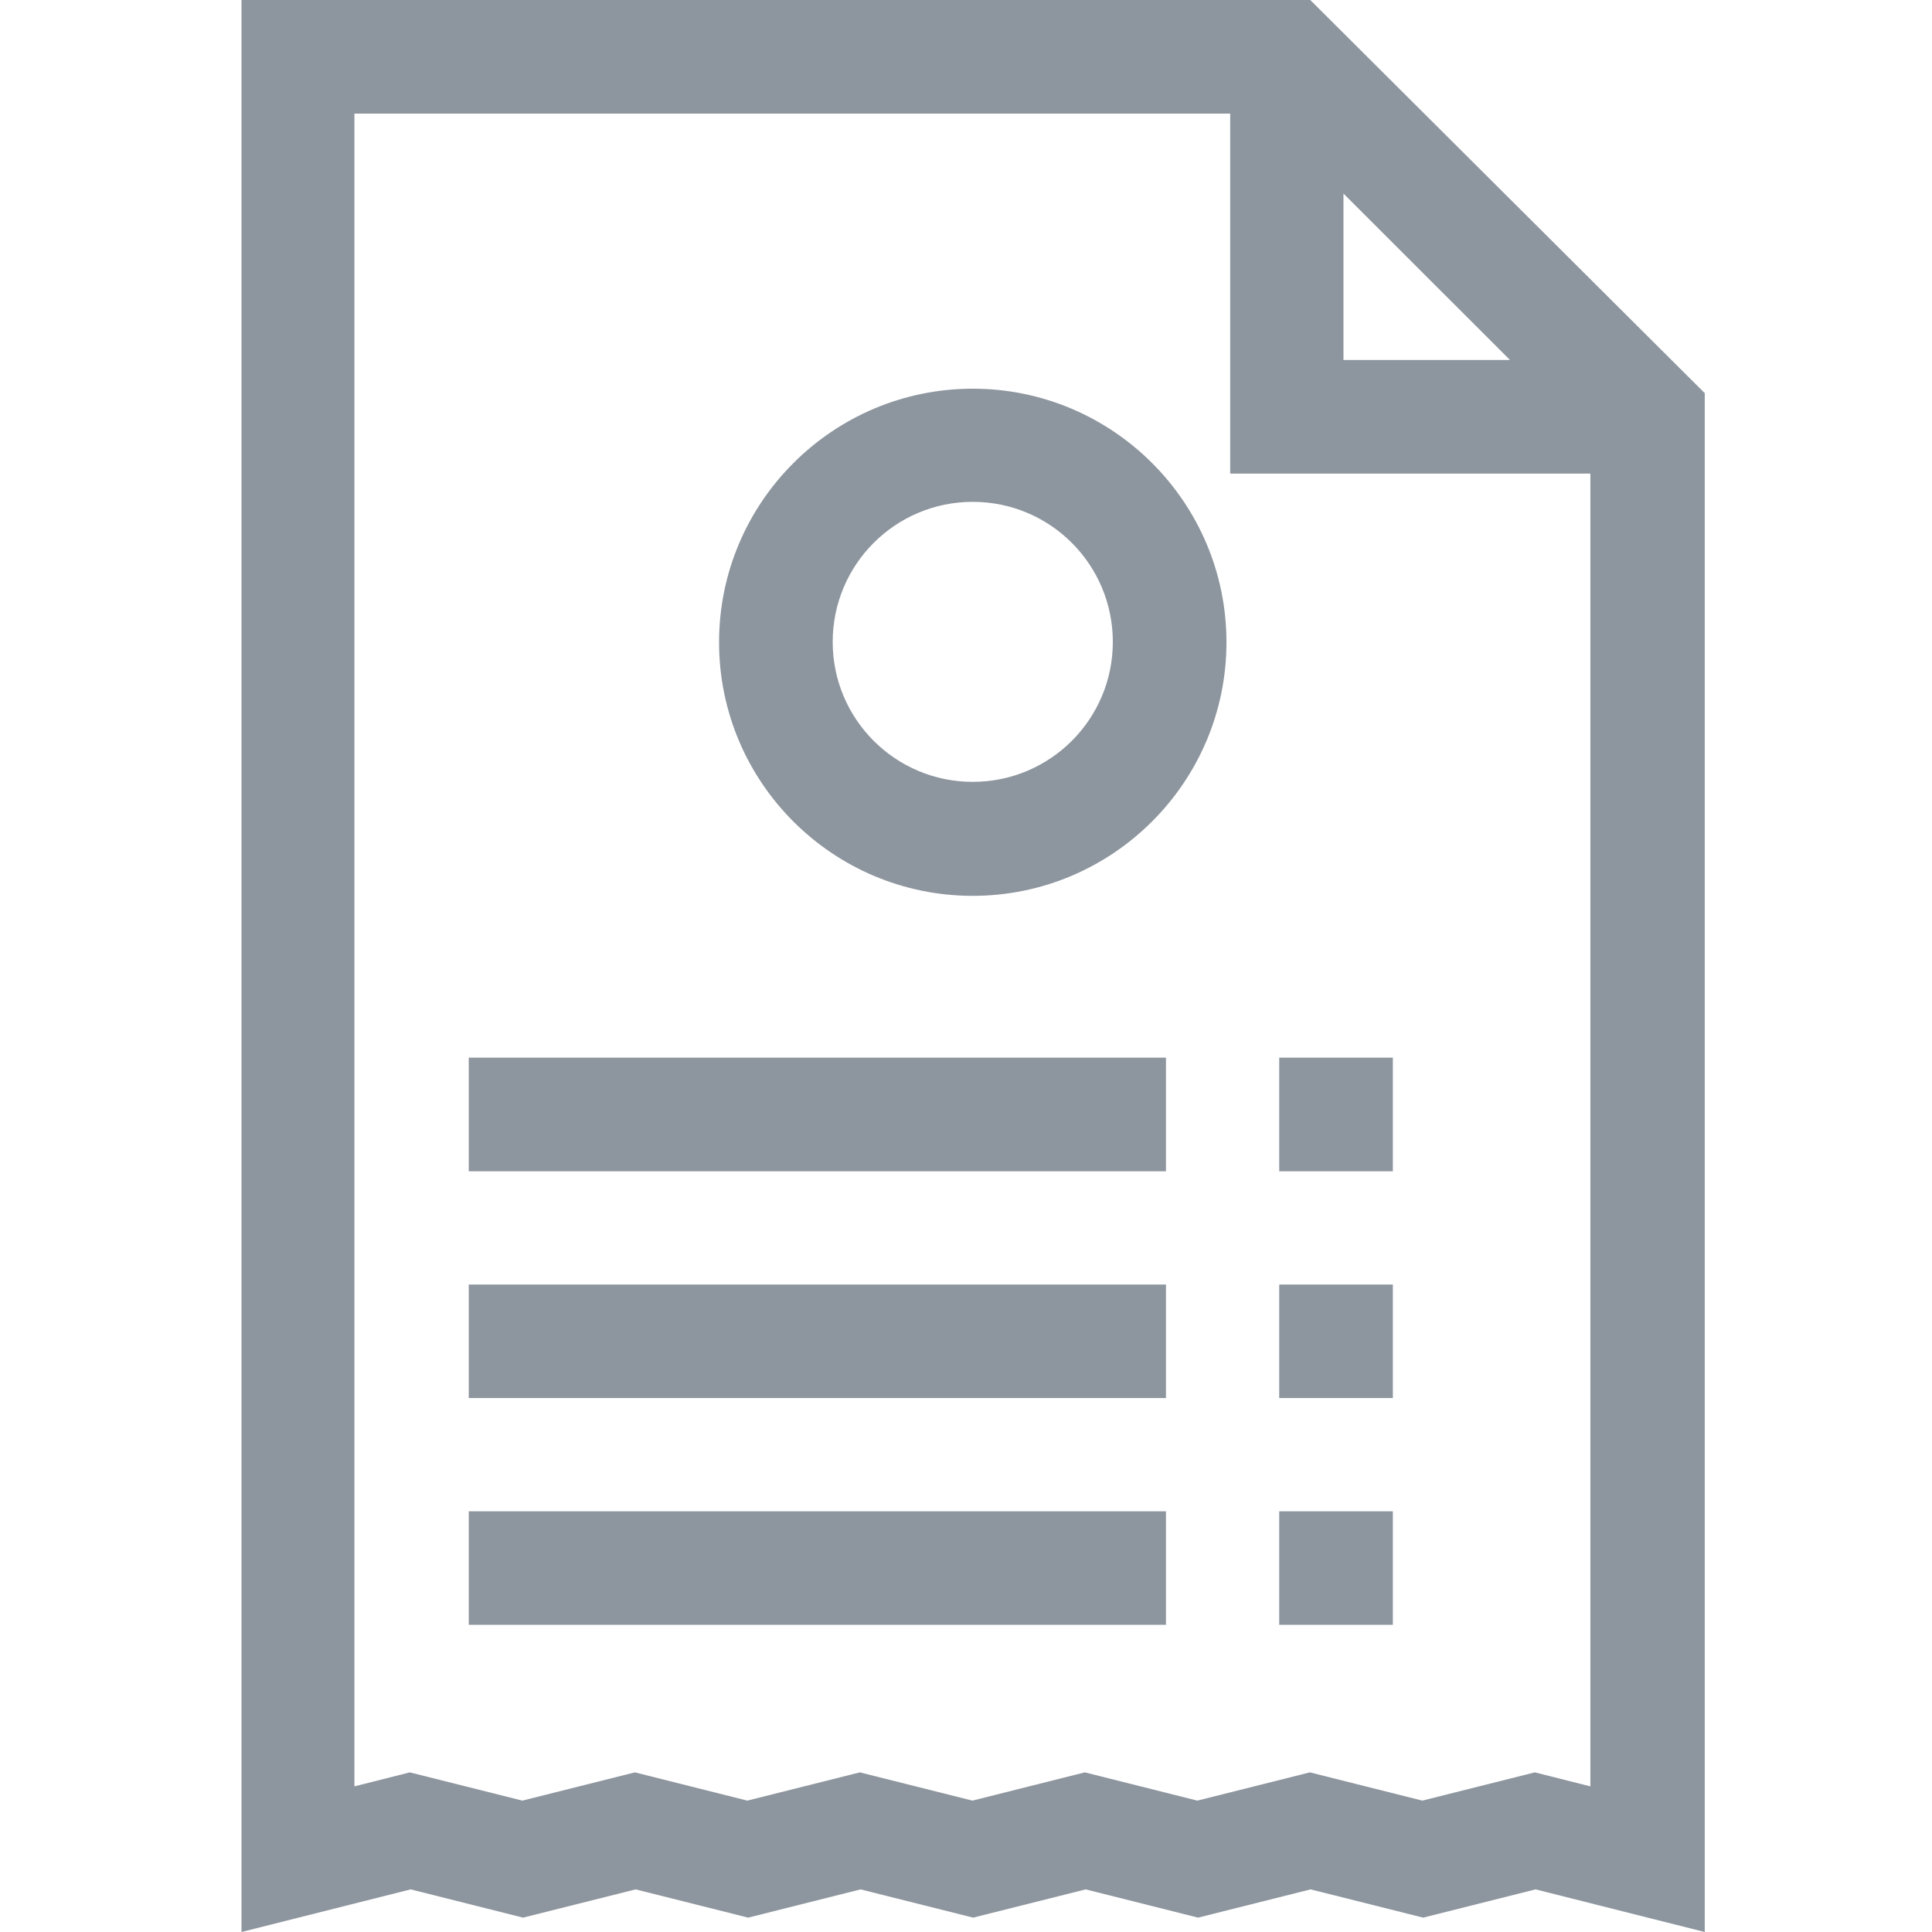 <svg width="16" height="16" viewBox="0 0 16 16" fill="none" xmlns="http://www.w3.org/2000/svg">
<path d="M10.851 0H2V16L3.401 15.647L4.332 15.881L5.264 15.647L6.196 15.881L7.127 15.647L8.059 15.881L8.991 15.647L9.922 15.881L10.854 15.647L11.786 15.881L12.717 15.647L14.118 16V3.256L10.851 0ZM11.126 1.603L12.505 2.981H11.126V1.603ZM12.711 14.678L11.779 14.912L10.848 14.678L9.916 14.912L8.984 14.678L8.053 14.912L7.121 14.678L6.189 14.912L5.258 14.678L4.326 14.912L3.394 14.678L2.935 14.794V0.941H10.188V3.922H13.171V14.794L12.711 14.678Z" fill="#8D959E"/>
<path d="M3.882 8.759H9.656V9.7H3.882V8.759Z" fill="#8D959E"/>
<path d="M3.882 10.638H9.656V11.578H3.882V10.638Z" fill="#8D959E"/>
<path d="M3.882 12.516H9.656V13.456H3.882V12.516Z" fill="#8D959E"/>
<path d="M8.056 3.219C6.899 3.219 5.955 4.159 5.955 5.319C5.955 6.478 6.896 7.419 8.056 7.419C9.213 7.419 10.157 6.478 10.157 5.319C10.157 4.159 9.213 3.219 8.056 3.219ZM8.056 6.475C7.415 6.475 6.896 5.956 6.896 5.316C6.896 4.675 7.415 4.156 8.056 4.156C8.697 4.156 9.216 4.675 9.216 5.316C9.216 5.956 8.697 6.475 8.056 6.475Z" fill="#8D959E"/>
<path d="M10.594 8.759H11.535V9.7H10.594V8.759Z" fill="#8D959E"/>
<path d="M10.594 10.638H11.535V11.578H10.594V10.638Z" fill="#8D959E"/>
<path d="M10.594 12.516H11.535V13.456H10.594V12.516Z" fill="#8D959E"/>
</svg>
